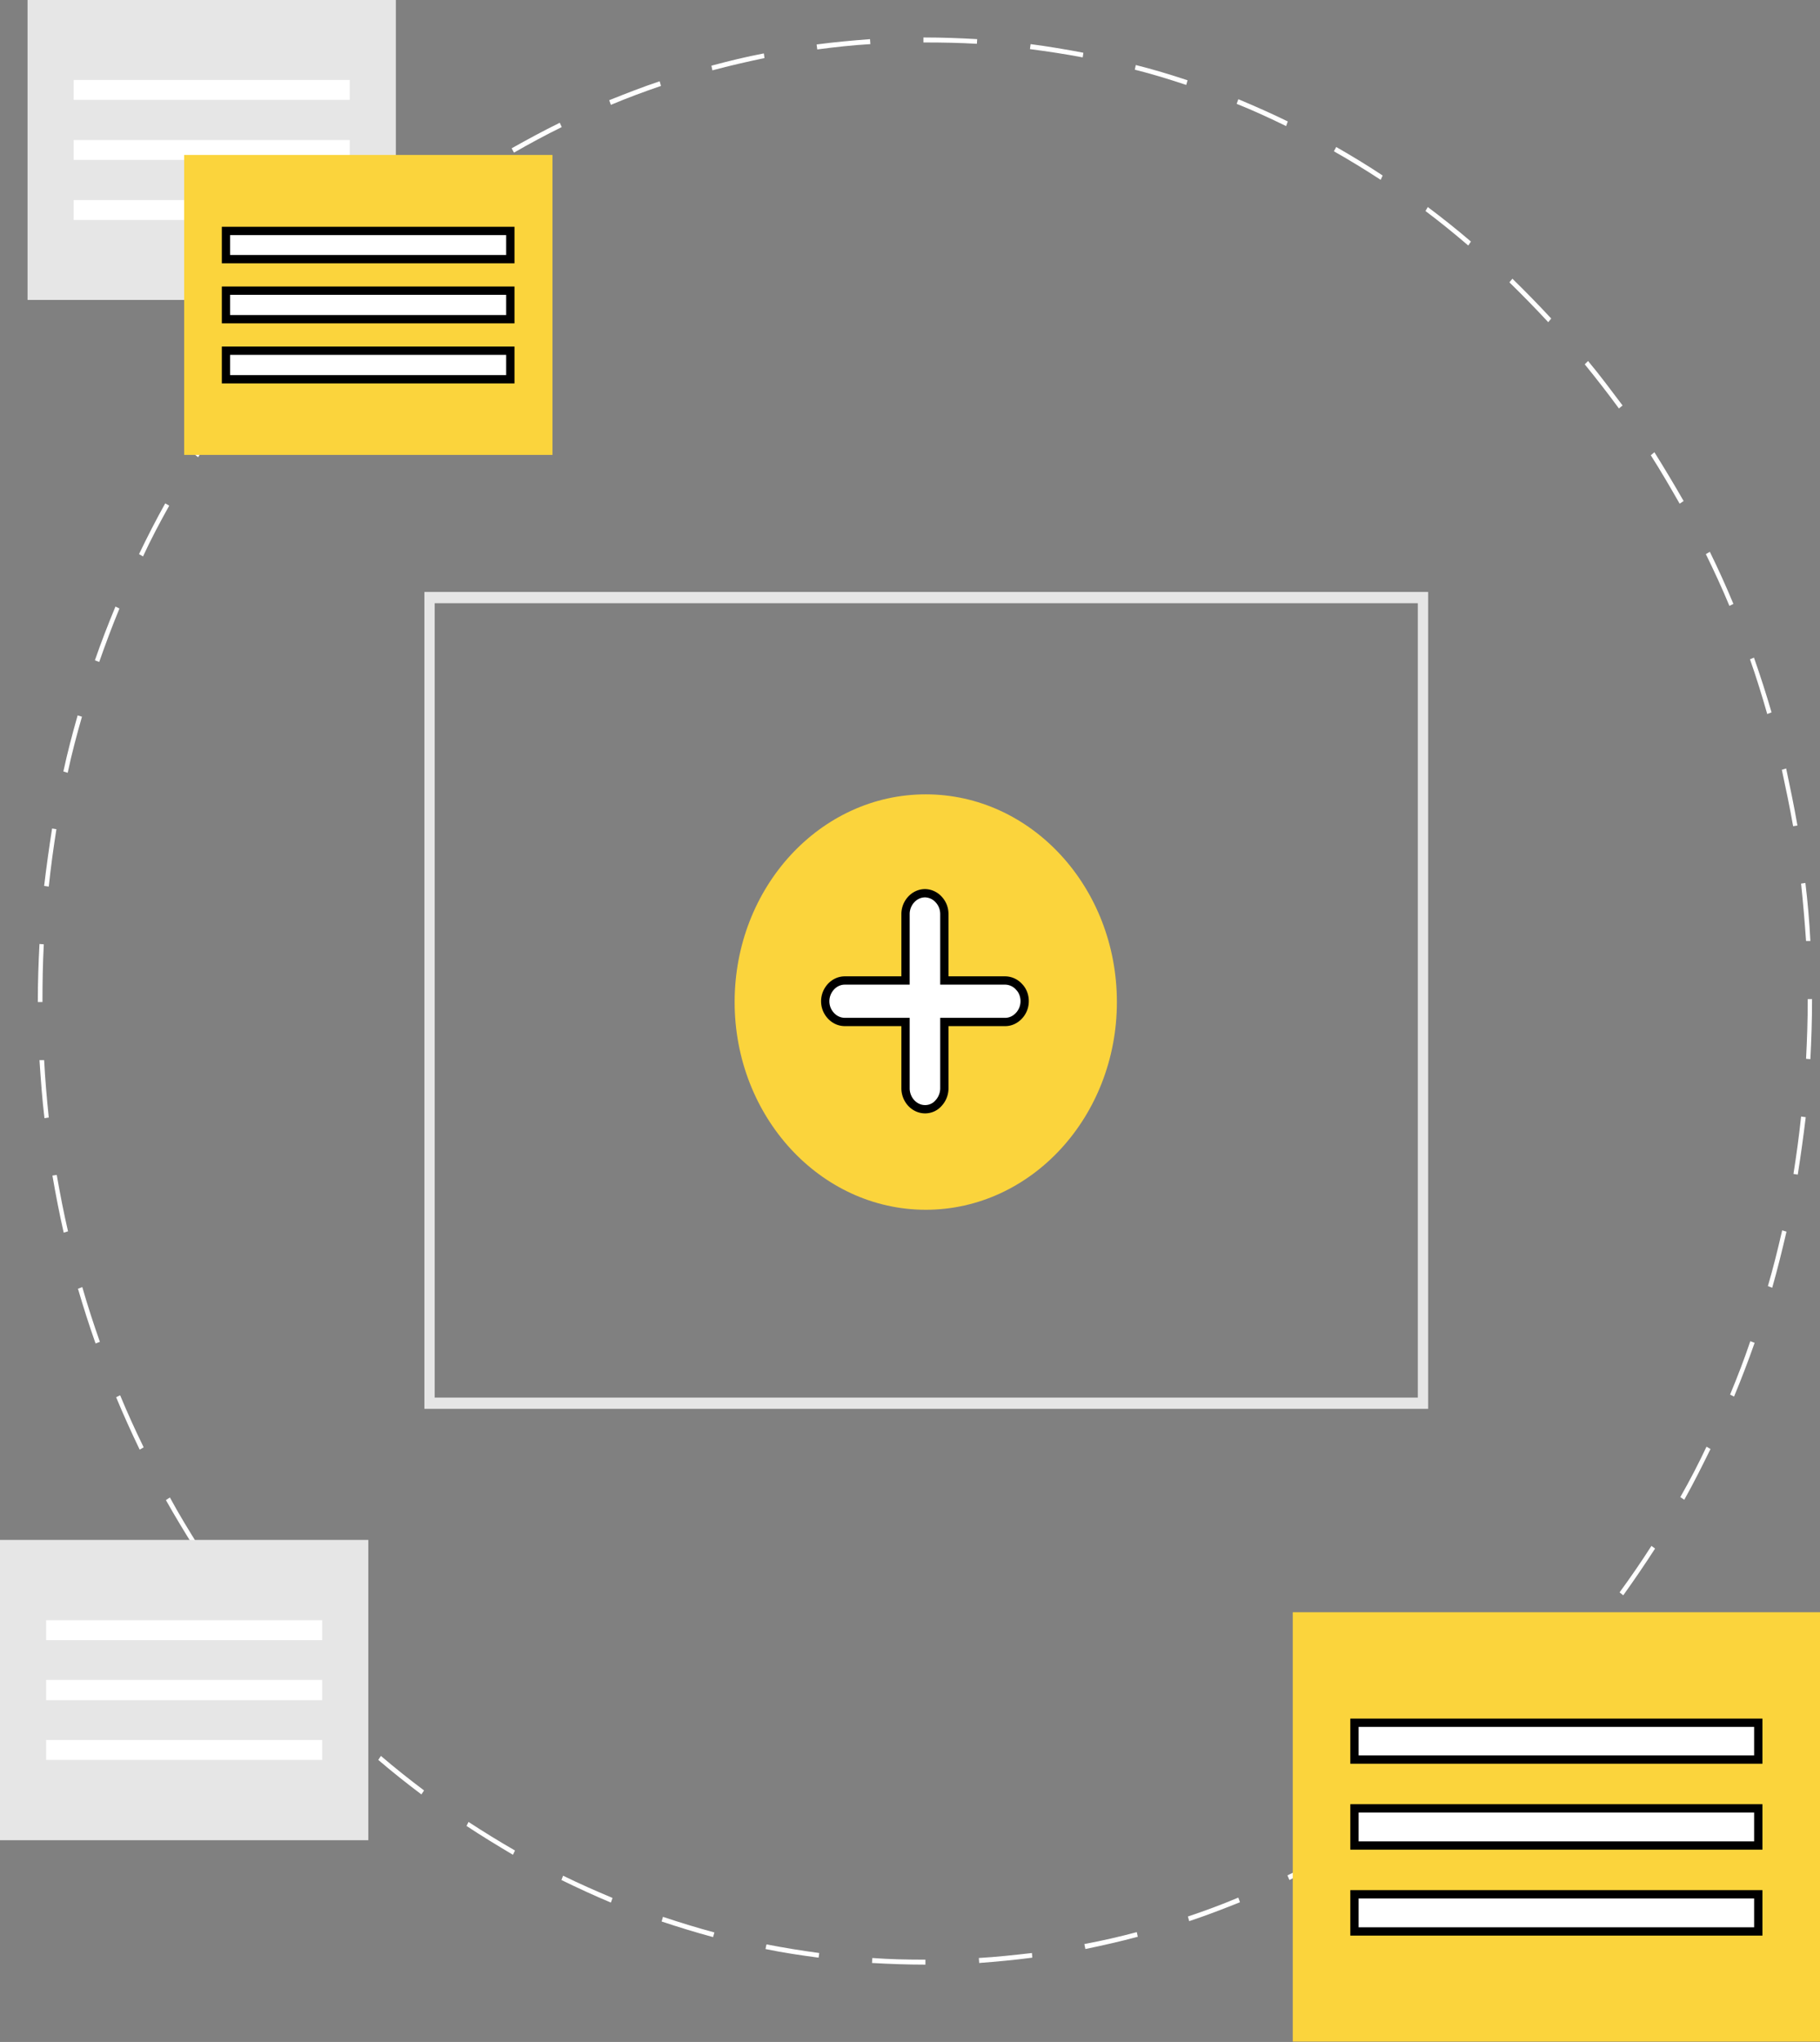 <svg width="5485" height="6154" fill="none" xmlns="http://www.w3.org/2000/svg"><rect width="100%" height="100%" fill="#808080" stroke="none"/><path d="M2789 5921h-1c-53 0-107-2-160-5l1-15c52 4 106 5 159 5h1v15zm162-5l-1-15c53-3 107-9 160-15l1 14c-53 7-107 12-160 16zm-484-16c-53-7-107-15-160-26l3-14c52 10 106 19 159 26l-2 14zm804-26l-3-15c53-10 106-22 158-36l3 14c-52 14-105 26-158 37zm-1122-36c-52-14-104-30-155-47l4-14c51 17 103 33 155 47l-4 14zm1435-48l-4-14c51-17 102-36 152-57l5 14c-50 20-102 40-153 57zm-1743-56c-50-21-100-44-149-68l5-13c49 24 99 46 149 67l-5 14zm2045-68l-6-14c49-23 97-49 144-76l7 13c-48 27-97 53-145 77zm-2340-76c-47-28-95-57-140-87l6-12c46 30 93 59 140 86l-6 13zm2625-87l-7-13c46-30 91-62 135-95l7 12c-44 33-89 65-135 96zm-2901-95c-44-33-88-68-130-104l8-12c42 36 86 71 130 104l-8 12zm3166-105l-8-11c42-36 84-74 123-112l9 11c-40 38-81 76-124 112zm-3420-112c-40-38-80-79-118-120l10-10c37 41 77 81 117 120l-9 10zm3662-120l-10-11c38-41 75-83 111-127l10 10c-36 43-73 86-111 128zM787 4944c-35-44-70-89-103-135l11-9c32 45 67 90 102 134l-10 10zm4105-136l-11-9c33-45 66-93 96-140l11 8c-31 48-63 95-96 141zM588 4668c-30-48-60-97-88-147l12-8c27 50 57 99 87 147l-11 8zm4488-148l-12-8c28-49 55-101 79-152l12 7c-25 51-51 103-79 153zM421 4369c-25-52-49-105-71-158l12-6c22 53 46 106 71 157l-12 7zm4805-160l-12-6c22-53 43-107 61-161l13 5c-19 54-40 109-62 162zM288 4049c-19-54-37-110-53-165l13-5c16 56 34 111 53 165l-13 5zm5053-168l-13-5c16-55 30-111 43-168l13 4c-13 56-27 113-43 169zM192 3715c-13-57-24-114-34-172l13-2c10 57 21 114 34 170l-13 4zm5226-175l-13-2c9-57 17-115 23-173l14 2c-7 58-15 116-24 173zM134 3370c-7-58-11-116-15-175h14c3 57 8 116 14 173l-13 2zm5322-178l-13-1c3-57 5-116 5-174v-6h13v6c0 58-2 117-5 175zM128 3020h-14v-3c0-57 2-115 5-172l13 1c-3 56-4 114-4 171v3zm5315-184c-4-58-9-116-15-173l13-2c7 58 12 116 15 175h-13zM147 2672l-14-2c7-58 15-116 24-173l13 2c-9 57-17 115-23 173zm5257-182c-10-57-22-114-34-170l13-4c12 57 24 114 34 172l-13 2zM204 2329l-13-4c12-56 27-113 43-169l13 4c-16 56-31 112-43 169zm5122-177c-16-56-33-111-52-165l12-5c19 54 37 110 53 165l-13 5zM299 1995l-13-5c19-55 40-109 62-162l12 6c-22 53-42 107-61 161zm4913-169c-22-53-46-105-71-156l12-7c25 51 49 104 71 157l-12 6zM431 1677l-12-7c25-52 51-103 79-153l12 7c-28 50-55 101-79 153zm4631-159c-28-49-57-99-87-146l11-9c30 48 60 98 88 147l-12 8zM597 1378l-11-9c30-47 63-95 96-141l10 9c-33 46-65 93-95 141zm4282-147c-33-45-68-90-103-133l10-10c36 43 70 89 104 134l-11 9zM795 1103l-10-10c36-43 73-86 111-128l9 11c-38 41-75 84-110 127zm3871-132c-38-41-77-81-117-120l9-11c40 39 79 79 117 120l-9 11zM1022 856l-9-11c40-39 82-76 124-112l8 11c-42 36-83 74-123 112zm3403-116c-42-36-85-71-129-104l7-12c44 33 88 68 130 104l-8 12zM1274 640l-7-12c44-33 89-65 135-95l7 12c-46 30-91 62-135 95zm2887-98c-46-30-93-59-141-86l7-13c47 27 95 56 140 86l-6 13zm-2612-82l-7-13c48-27 96-53 145-77l6 13c-49 24-97 50-144 77zm2327-80c-49-24-99-47-149-67l5-14c50 21 100 43 149 67l-5 14zm-2035-64l-5-14c50-20 101-40 152-57l4 14c-50 17-101 36-151 57zm1734-60c-51-17-103-33-155-46l3-14c52 13 105 29 156 46l-4 14zm-1428-44l-3-14c52-14 105-27 158-37l2 14c-52 11-105 23-157 37zm1116-39c-52-10-106-18-159-25l2-15c53 7 107 16 159 26l-2 14zm-800-24l-2-15c53-7 108-12 161-16l1 15c-53 3-107 9-160 16zm481-17c-52-3-104-4-156-4h-5v-15h5c52 0 105 2 157 5l-1 14z" fill="#fff"/><path d="M5485 4859H3896v1294h1589V4859z" fill="#FBD43C"/><path d="M4095 5192h-13v111h1217v-111H4095zM4095 5450h-13v112h1217v-112H4095zM4095 5709h-13v112h1217v-112H4095z" fill="#fff" stroke="#000" stroke-width="25"/><path d="M1193 0H83v904h1110V0z" fill="#E6E6E6"/><path d="M1054 241H222v60h832v-60zM1054 422H222v60h832v-60zM1054 603H222v60h832v-60z" fill="#fff"/><path d="M1665 467H555v904h1110V467z" fill="#FBD43C"/><path d="M693 696h-12v85h857v-85H693zM693 876h-12v86h857v-86H693zM693 1057h-12v86h857v-86H693z" fill="#fff" stroke="#000" stroke-width="25"/><path d="M4304 4246H1279V1784h3025v2462zM1310 1818v2394h2963V1818H1310z" fill="#E6E6E6"/><path d="M2790 3646c318 0 576-281 576-626 0-346-258-626-576-626s-576 280-576 626c0 345 258 626 576 626z" fill="#FBD43C"/><path d="M3030 2955h-184v-200c0-17-6-32-17-44a57 57 0 00-41-19c-16 0-31 7-42 19a65 65 0 00-17 44v200h-183c-16 0-31 7-42 19a65 65 0 00-17 43c0 17 6 32 17 44s26 19 42 19h183v200c0 16 6 32 17 44s26 19 42 19 31-7 41-19c11-12 17-28 17-44v-200h184c15 0 30-7 41-19s17-27 17-44c0-16-6-32-17-43a57 57 0 00-41-19z" fill="#fff" stroke="#000" stroke-width="25"/><path d="M1110 4641H0v905h1110v-905z" fill="#E6E6E6"/><path d="M971 4883H139v60h832v-60zM971 5063H139v61h832v-61zM971 5244H139v60h832v-60z" fill="#fff"/></svg>